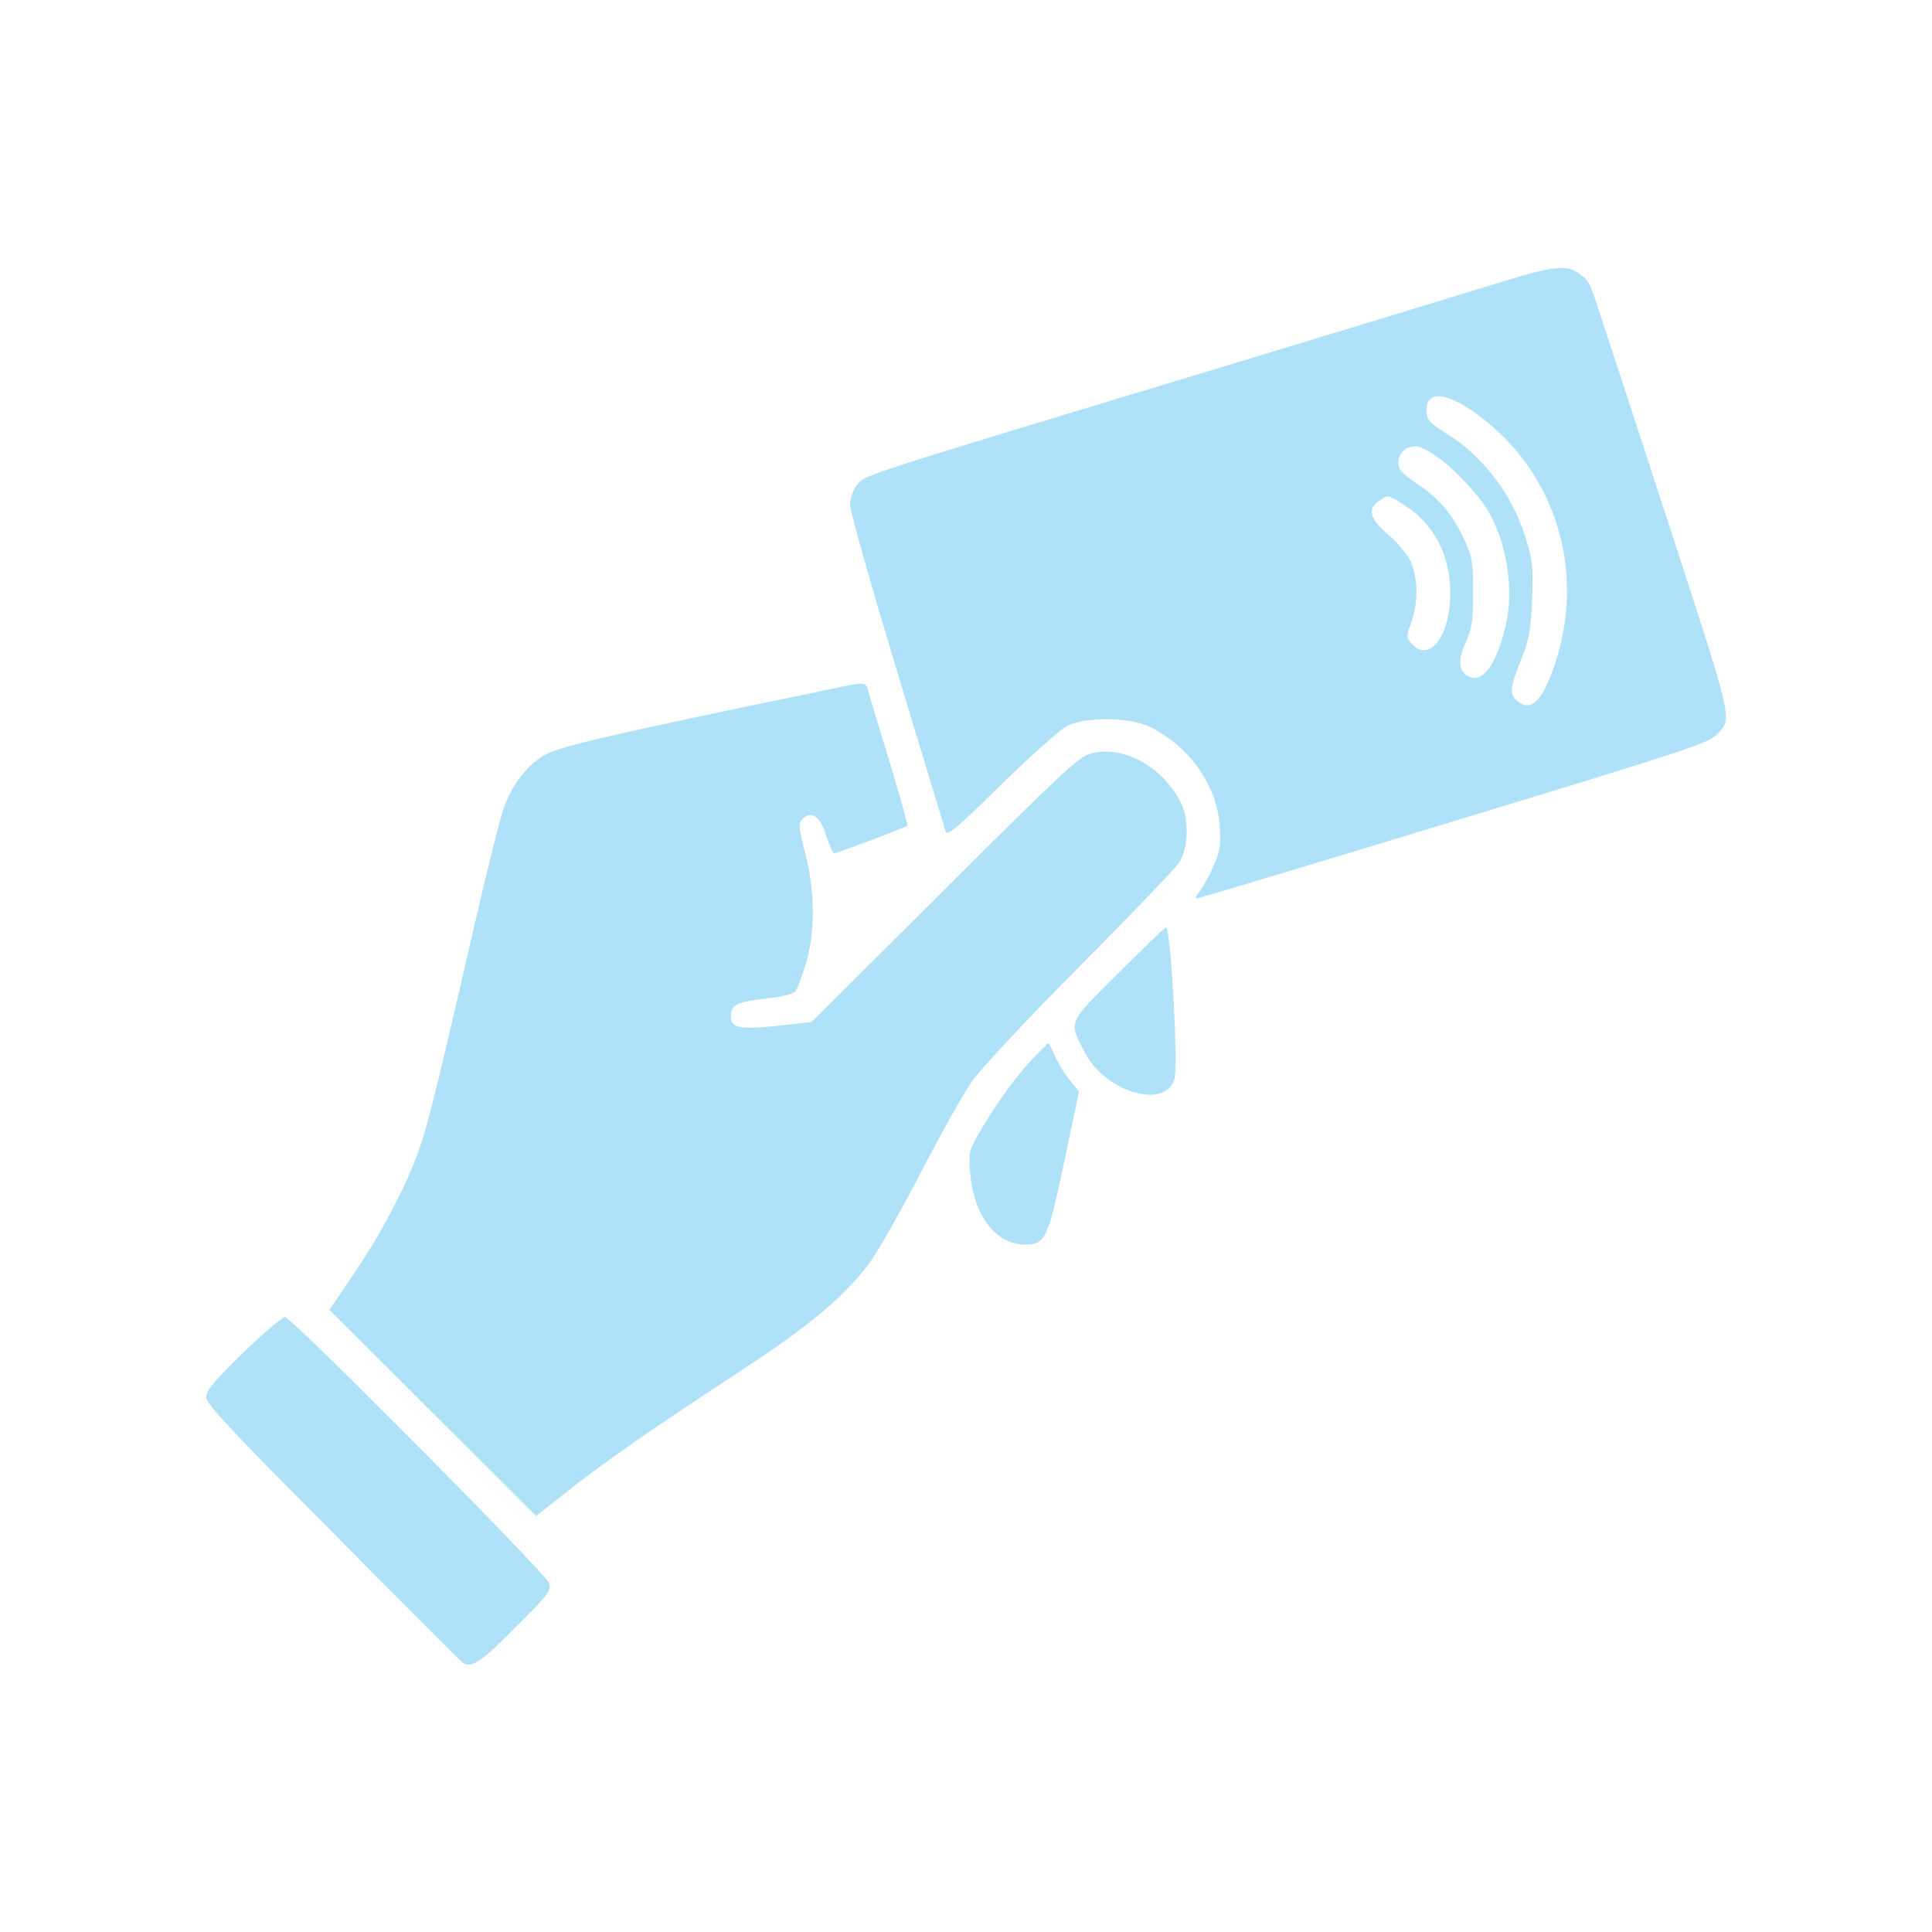 <svg width="509" height="509" viewBox="0 0 509 509" fill="none" xmlns="http://www.w3.org/2000/svg">
<path d="M395.747 74.229C389.215 76.265 354.094 86.954 317.701 97.983C225.657 125.808 227.777 125.129 225.741 127.844C224.723 129.116 223.96 131.237 223.96 133.019C223.96 134.715 229.559 154.397 236.346 176.877C243.132 199.273 248.901 218.276 249.155 219.124C249.495 220.397 252.464 217.852 263.662 206.824C271.551 199.104 279.356 192.147 281.222 191.214C286.397 188.754 297.68 188.924 303.025 191.554C313.374 196.644 320.67 206.993 321.349 217.682C321.688 222.942 321.433 224.384 319.482 228.711C318.21 231.425 316.598 234.31 315.834 235.158C315.071 236.006 314.816 236.685 315.325 236.685C315.834 236.685 346.29 227.523 383.107 216.325C444.442 197.662 450.21 195.795 452.416 193.42C456.488 188.924 457.167 191.808 436.807 129.371C429.341 106.466 422.3 84.918 421.113 81.44C418.737 74.144 418.568 73.805 415.683 71.854C412.629 69.733 408.897 70.157 395.747 74.229ZM388.367 108.587C410.339 124.026 418.568 151.852 408.727 177.556C406.012 184.597 403.467 187.057 400.583 185.276C397.614 183.325 397.529 182.052 400.413 174.672C402.873 168.564 403.298 166.188 403.637 158.044C403.976 149.476 403.807 147.78 401.855 141.417C398.292 130.134 390.573 119.954 380.902 114.101C376.575 111.386 375.812 110.538 375.812 108.078C375.812 102.988 380.647 103.157 388.367 108.587ZM378.781 120.463C382.853 123.263 389.13 129.88 391.76 134.121C396.935 142.605 398.971 155.16 396.681 164.831C394.22 175.181 390.573 180.186 386.84 178.15C384.21 176.793 384.04 173.908 386.161 169.242C387.773 165.679 388.112 163.559 388.112 156.093C388.112 148.119 387.858 146.677 385.822 142.265C382.683 135.479 379.205 131.407 373.776 127.759C371.231 126.147 368.94 124.111 368.686 123.348C367.837 121.227 368.94 118.767 370.976 118.003C373.267 117.155 374.369 117.494 378.781 120.463ZM370.043 133.103C377.678 137.939 382.089 146.253 382.089 156.093C382.174 167.376 376.66 174.757 371.994 169.667C370.467 167.97 370.467 167.715 371.824 163.898C373.691 158.723 373.606 152.276 371.655 147.949C370.806 146.083 368.092 142.859 365.716 140.823C360.881 136.751 360.202 134.121 363.256 132.001C365.716 130.304 365.462 130.219 370.043 133.103Z" fill="#37B8F1" fill-opacity="0.4"/>
<path d="M218.022 181.713C162.541 193.165 148.289 196.474 144.132 198.595C139.127 201.055 134.546 207.078 132.51 213.525C131.492 216.749 128.353 229.22 125.553 241.351C116.307 281.562 113.507 293.014 111.386 299.886C108.247 309.981 102.055 322.282 93.995 334.413L86.784 345.102L114.016 372.249L141.248 399.395L149.646 392.778C159.063 385.313 171.703 376.49 195.965 360.626C213.695 349.004 223.281 340.86 229.559 332.038C231.595 329.153 237.533 318.719 242.623 308.878C247.713 299.037 253.737 288.264 256.027 284.955C258.402 281.562 270.534 268.582 284.361 254.67C297.68 241.266 309.472 228.965 310.575 227.353C313.12 223.621 313.374 215.816 310.999 211.235C306.079 201.818 295.899 196.304 287.415 198.51C284.192 199.358 279.611 203.685 248.816 234.394L213.78 269.261L204.703 270.279C194.693 271.297 192.572 270.873 192.572 267.734C192.572 264.765 194.099 263.916 201.903 263.068C206.06 262.644 209.199 261.796 209.623 261.117C210.047 260.523 211.235 257.299 212.253 254.076C214.798 245.932 214.798 234.734 212.083 224.554C210.387 217.852 210.302 216.919 211.49 215.731C213.78 213.441 216.155 215.137 217.682 220.227C218.531 222.772 219.464 224.808 219.803 224.808C220.482 224.808 238.551 218.022 239.06 217.513C239.23 217.428 237.194 210.132 234.564 201.309C231.85 192.572 229.305 184.088 228.88 182.561C228.032 179.422 228.626 179.507 218.022 181.713Z" fill="#37B8F1" fill-opacity="0.4"/>
<path d="M294.541 256.451C281.053 269.94 281.562 268.837 285.719 277.15C291.063 287.585 306.673 292.42 309.387 284.446C310.49 281.392 308.454 244.32 307.182 244.32C306.927 244.32 301.243 249.749 294.541 256.451Z" fill="#37B8F1" fill-opacity="0.4"/>
<path d="M271.721 279.271C267.479 283.852 262.559 290.639 257.808 298.698C255.348 303.025 255.179 303.619 255.603 309.133C256.536 320.246 262.389 327.881 269.94 327.881C275.454 327.881 276.048 326.524 280.374 306.079L284.276 287.585L281.731 284.446C280.289 282.665 278.593 279.78 277.829 277.999C277.15 276.302 276.387 274.86 276.217 274.86C276.048 274.86 274.096 276.896 271.721 279.271Z" fill="#37B8F1" fill-opacity="0.4"/>
<path d="M64.049 356.385C56.584 363.681 54.293 366.395 54.293 368.092C54.293 369.789 60.995 376.999 87.633 403.722C105.872 422.216 121.312 437.57 121.736 437.91C124.026 439.691 126.486 438.164 135.733 428.833C144.641 419.925 145.319 418.992 144.641 417.041C143.538 414.241 76.774 346.968 75.078 346.968C74.399 346.968 69.394 351.21 64.049 356.385Z" fill="#37B8F1" fill-opacity="0.4"/>
</svg>
